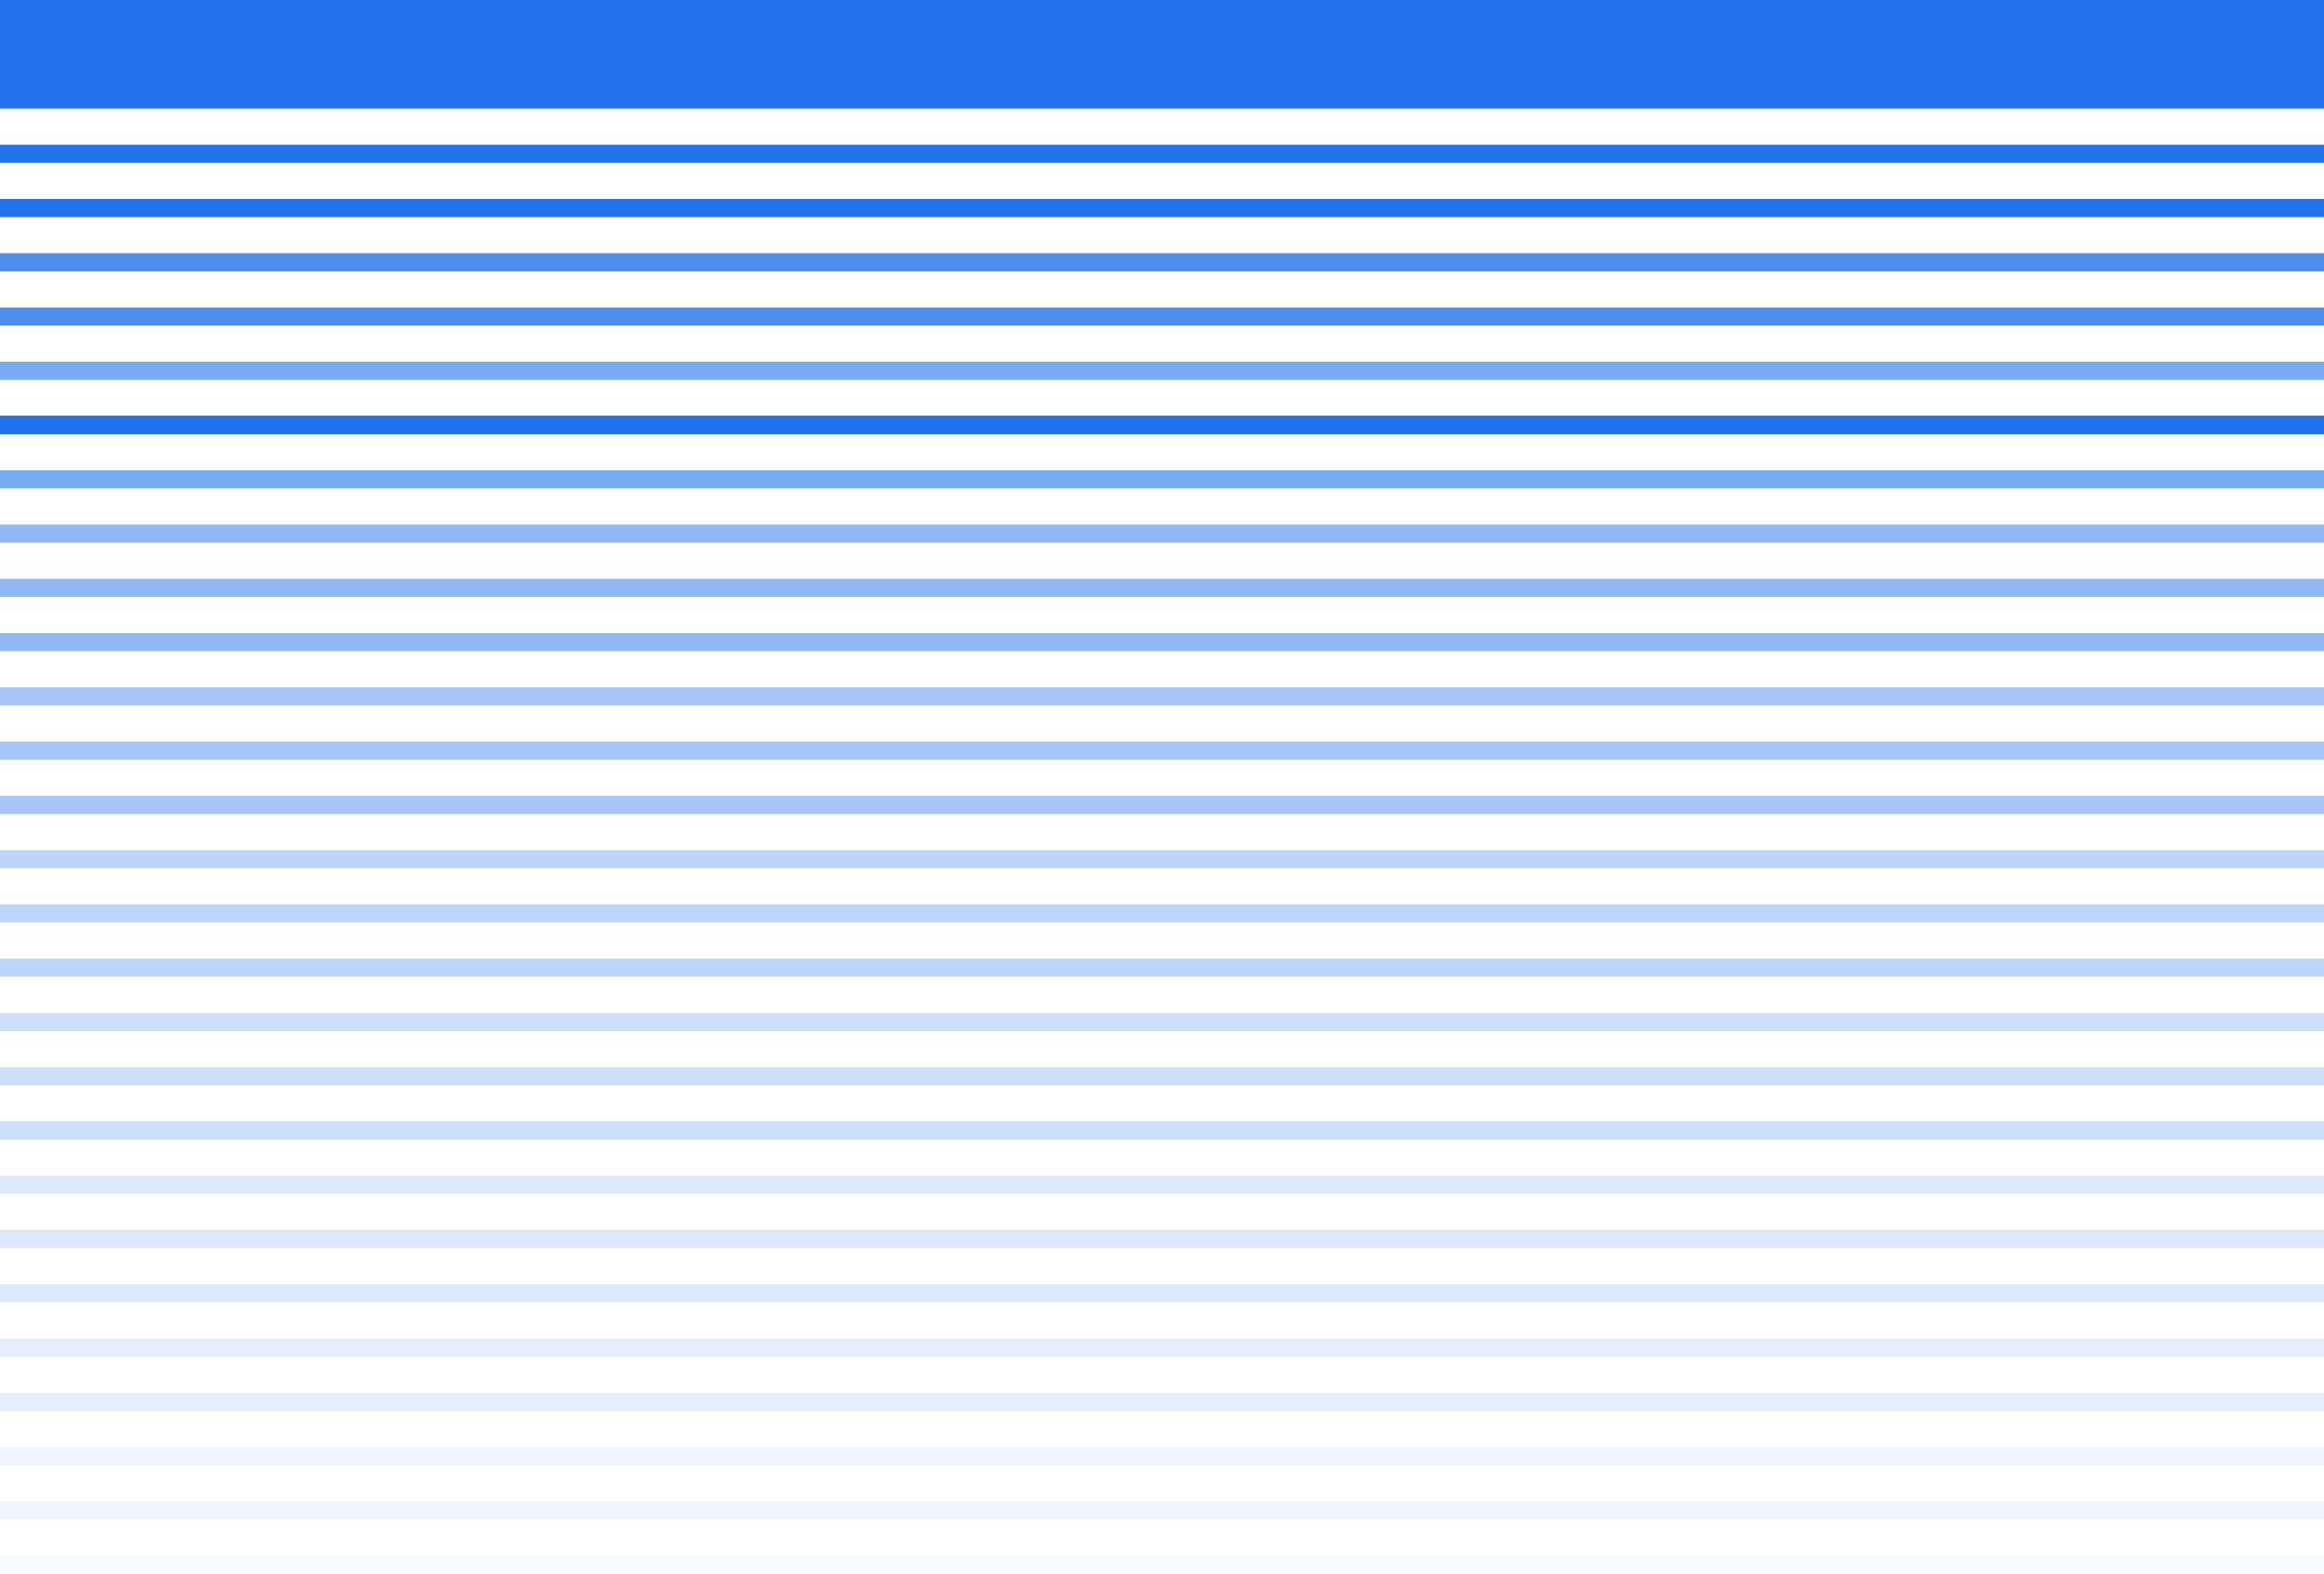 <svg width="257" height="174" viewBox="0 0 257 174" fill="none" xmlns="http://www.w3.org/2000/svg">
<rect width="257" height="12" fill="#2172EC"/>
<path d="M0 16H257V18H0V16Z" fill="#2172EC"/>
<path d="M0 22H257V24H0V22Z" fill="#2172EC"/>
<path opacity="0.8" d="M0 28H257V30H0V28Z" fill="#2172EC"/>
<path opacity="0.8" d="M0 34H257V36H0V34Z" fill="#2172EC"/>
<path opacity="0.6" d="M0 40H257V42H0V40Z" fill="#2172EC"/>
<path d="M0 46H257V48H0V46Z" fill="#2172EC"/>
<path d="M0 46H257V48H0V46Z" fill="#2172EC"/>
<path d="M0 46H257V48H0V46Z" fill="#2172EC"/>
<path d="M0 46H257V48H0V46Z" fill="#2172EC"/>
<path opacity="0.6" d="M0 46H257V48H0V46Z" fill="#2172EC"/>
<path opacity="0.6" d="M0 52H257V54H0V52Z" fill="#2172EC"/>
<path opacity="0.5" d="M0 58H257V60H0V58Z" fill="#2172EC"/>
<path opacity="0.5" d="M0 64H257V66H0V64Z" fill="#2172EC"/>
<path opacity="0.5" d="M0 70H257V72H0V70Z" fill="#2172EC"/>
<path opacity="0.4" d="M0 76H257V78H0V76Z" fill="#2172EC"/>
<path opacity="0.4" d="M0 82H257V84H0V82Z" fill="#2172EC"/>
<path opacity="0.4" d="M0 88H257V90H0V88Z" fill="#2172EC"/>
<path opacity="0.3" d="M0 94H257V96H0V94Z" fill="#2172EC"/>
<path opacity="0.3" d="M0 100H257V102H0V100Z" fill="#2172EC"/>
<path opacity="0.3" d="M0 106H257V108H0V106Z" fill="#2172EC"/>
<path opacity="0.23" d="M0 112H257V114H0V112Z" fill="#2172EC"/>
<path opacity="0.23" d="M0 118H257V120H0V118Z" fill="#2172EC"/>
<path opacity="0.23" d="M0 124H257V126H0V124Z" fill="#2172EC"/>
<path opacity="0.16" d="M0 130H257V132H0V130Z" fill="#2172EC"/>
<path opacity="0.16" d="M0 136H257V138H0V136Z" fill="#2172EC"/>
<path opacity="0.16" d="M0 142H257V144H0V142Z" fill="#2172EC"/>
<path opacity="0.12" d="M0 148H257V150H0V148Z" fill="#2172EC"/>
<path opacity="0.12" d="M0 154H257V156H0V154Z" fill="#2172EC"/>
<path opacity="0.06" d="M0 160H257V162H0V160Z" fill="#2172EC"/>
<path opacity="0.06" d="M0 166H257V168H0V166Z" fill="#2172EC"/>
<path opacity="0.03" d="M0 172H257V174H0V172Z" fill="#2172EC"/>
</svg>

